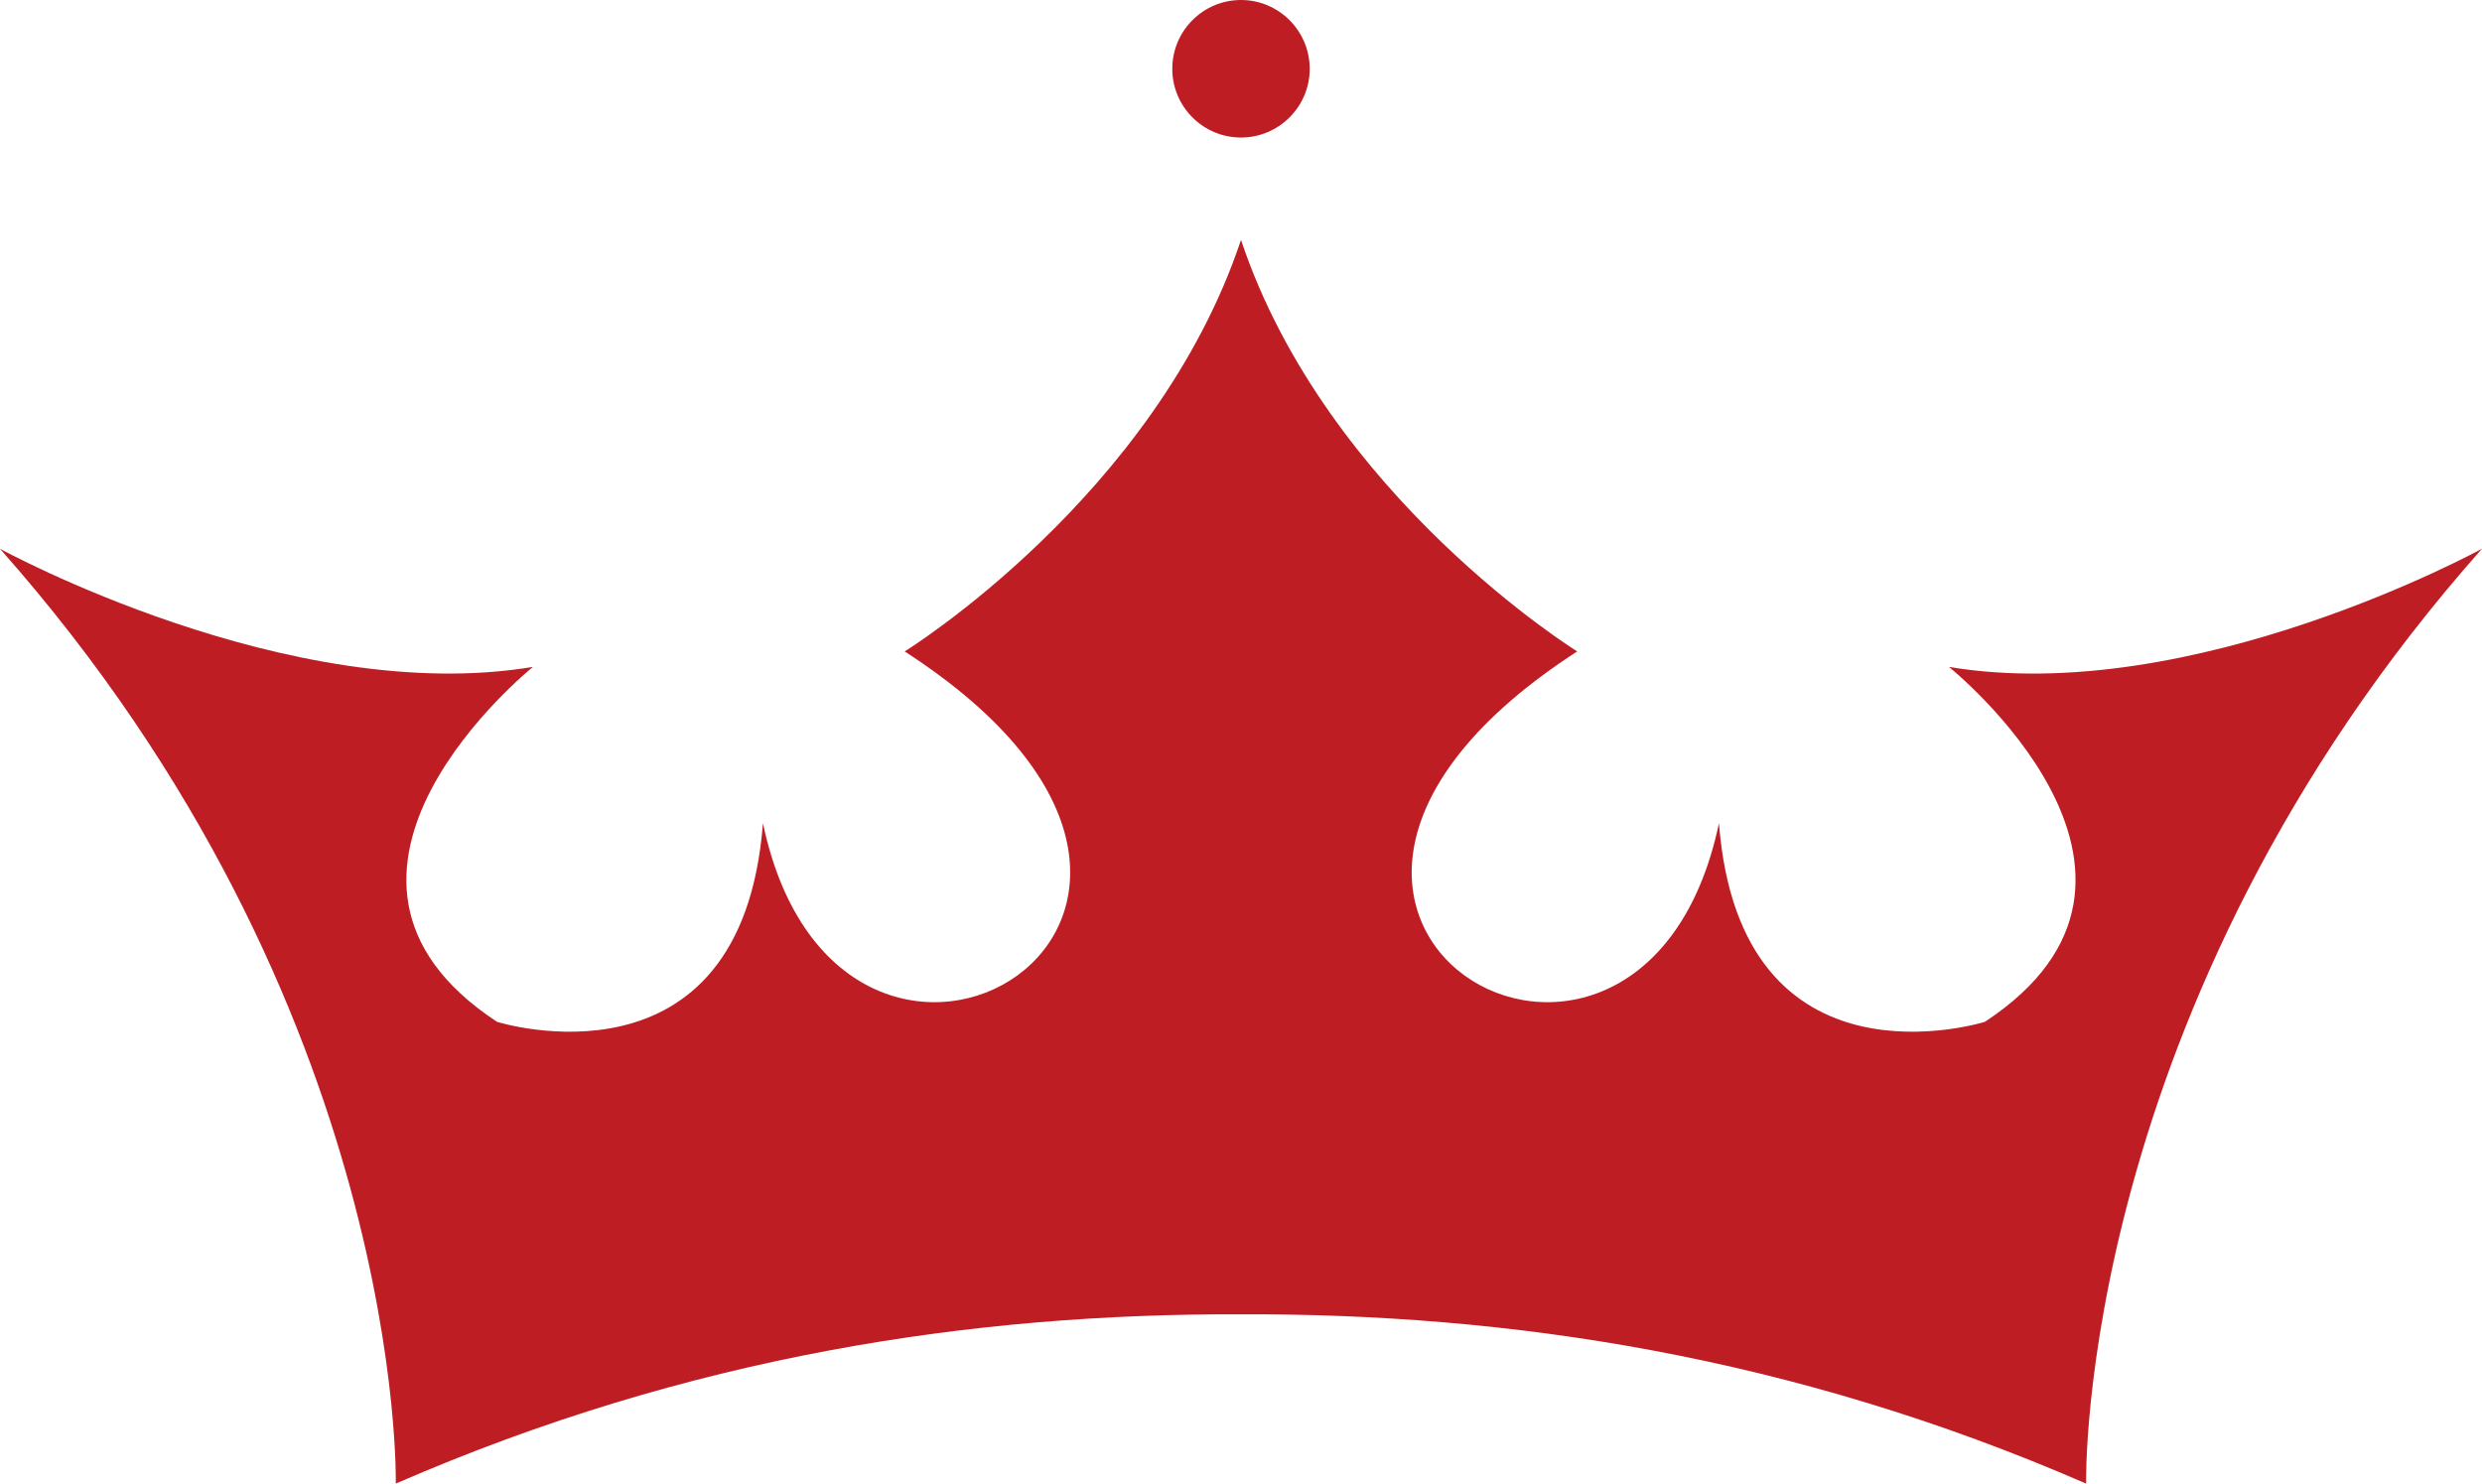 <svg version="1.1" id="图层_1" x="0px" y="0px" width="51.586px" height="30.839px" viewBox="0 0 51.586 30.839" enable-background="new 0 0 51.586 30.839" xml:space="preserve" xmlns="http://www.w3.org/2000/svg" xmlns:xlink="http://www.w3.org/1999/xlink" xmlns:xml="http://www.w3.org/XML/1998/namespace">
  <path fill-rule="evenodd" clip-rule="evenodd" fill="#BE1D24" d="M25.793,4.987c1.781,5.332,6.988,8.554,6.988,8.554
	c-8.547,5.53,1.325,11.248,2.946,3.572c0.444,5.729,5.527,4.128,5.527,4.128c4.638-3.052-0.747-7.378-0.747-7.378
	c5.059,0.847,11.078-2.456,11.078-2.456c-8.449,9.536-8.227,19.433-8.227,19.433c-6.13-2.667-12.023-3.538-17.566-3.519
	c-5.543-0.019-11.437,0.852-17.566,3.519c0,0,0.223-9.897-8.227-19.433c0,0,6.02,3.302,11.078,2.456c0,0-5.385,4.327-0.747,7.378
	c0,0,5.083,1.601,5.527-4.128c1.62,7.676,11.492,1.958,2.946-3.572C18.805,13.541,24.012,10.319,25.793,4.987z M25.793,2.859
	c0.787,0,1.428-0.641,1.428-1.428C27.221,0.642,26.58,0,25.793,0c-0.789,0-1.428,0.642-1.428,1.431
	C24.365,2.218,25.004,2.859,25.793,2.859z" class="color c1"/>
</svg>